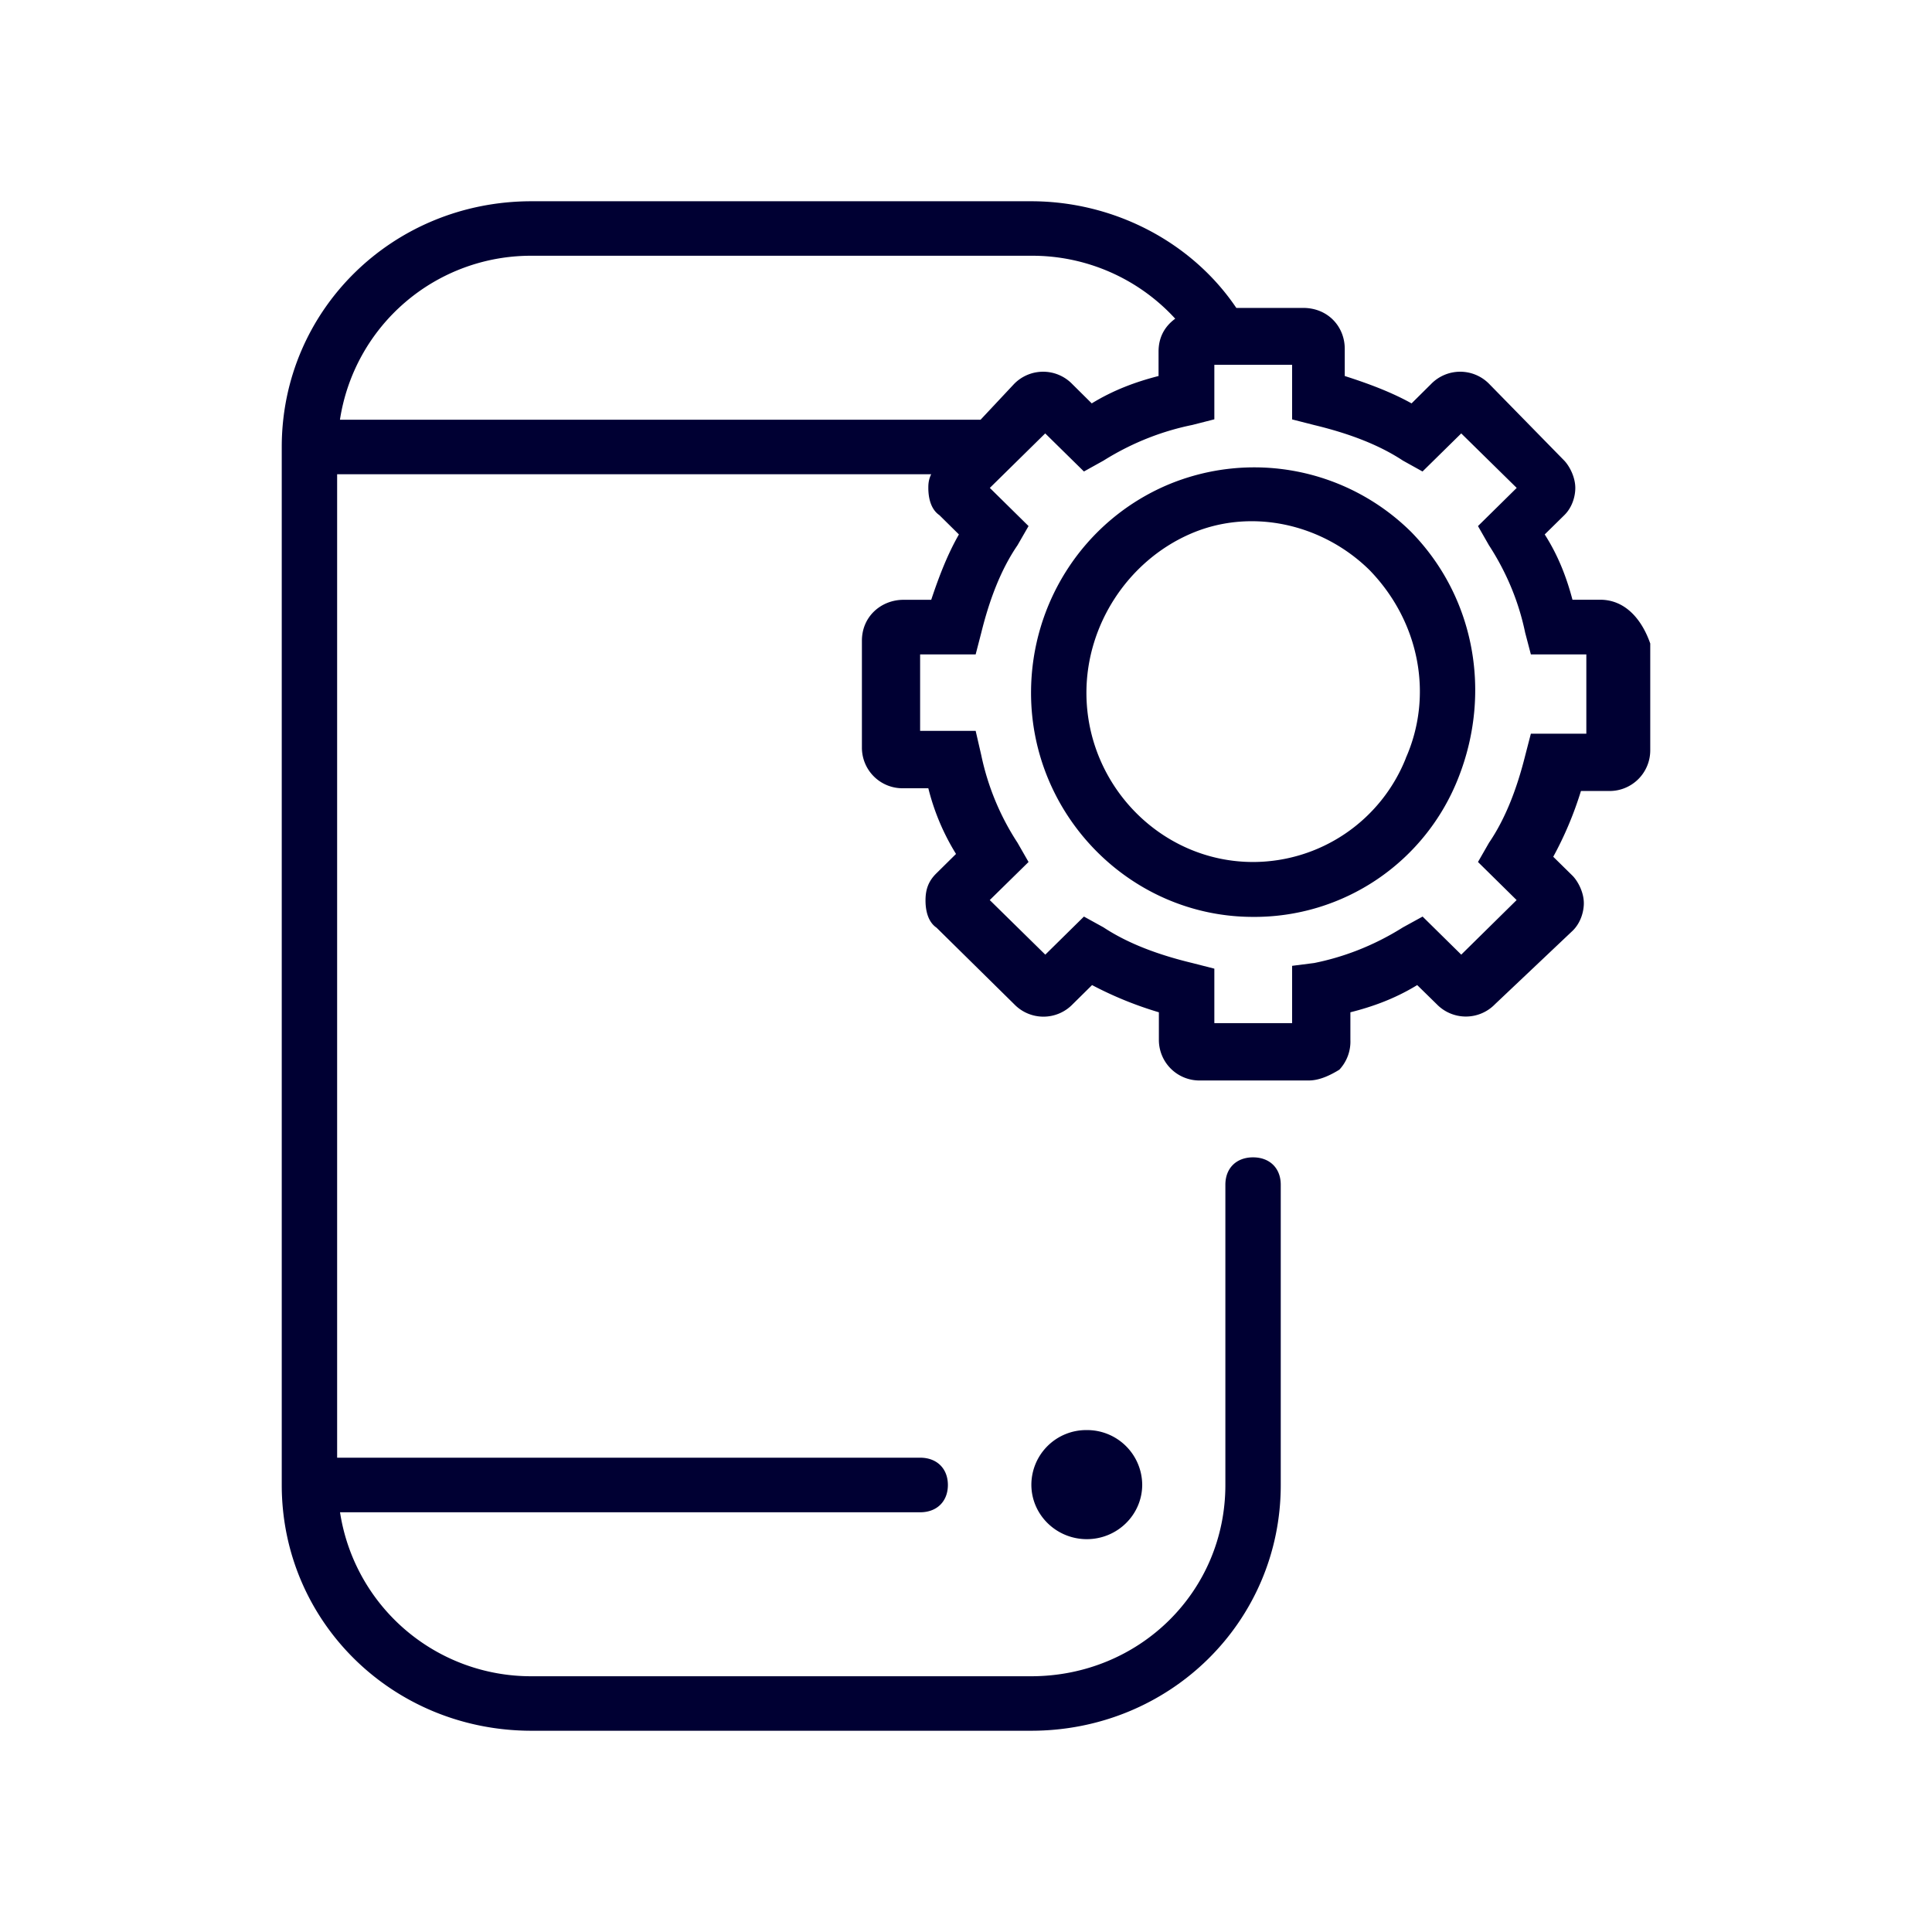 <svg width="24" height="24" fill="none" xmlns="http://www.w3.org/2000/svg"><path fill-rule="evenodd" clip-rule="evenodd" d="M19.534 7.45h.344c.309 0 .516.24.622.544v1.324a.505.505 0 0 1-.516.508h-.345a4.403 4.403 0 0 1-.344.817l.243.239c.066.07.137.204.137.338 0 .1-.036.24-.137.34l-.967.915a.504.504 0 0 1-.723 0l-.243-.238c-.278.17-.556.269-.83.338v.34a.512.512 0 0 1-.137.373c-.106.065-.242.134-.38.134h-1.345a.504.504 0 0 1-.517-.508v-.339a4.557 4.557 0 0 1-.83-.338l-.242.239a.504.504 0 0 1-.724 0l-.966-.952c-.102-.069-.137-.204-.137-.338 0-.135.035-.24.137-.339l.242-.239a2.863 2.863 0 0 1-.344-.816h-.309a.504.504 0 0 1-.516-.508V7.959c0-.304.243-.508.516-.508h.345c.101-.304.207-.573.344-.812l-.243-.24c-.101-.069-.137-.203-.137-.338 0-.035 0-.1.036-.17h-7.38v12.217h7.243c.207 0 .344.135.344.339 0 .204-.137.339-.344.339H4.224a2.4 2.4 0 0 0 2.379 2.037h6.205c1.346 0 2.414-1.052 2.414-2.376v-3.73c0-.205.136-.34.344-.34.207 0 .344.135.344.34v3.73c0 1.698-1.377 3.053-3.102 3.053H6.603c-1.726 0-3.103-1.355-3.103-3.053V5.553C3.5 3.855 4.877 2.5 6.603 2.5h6.205c1.032 0 1.999.508 2.55 1.325h.83c.31 0 .517.234.517.508v.338c.313.1.587.205.83.34l.242-.24a.504.504 0 0 1 .724 0l.931.951c.066.07.137.205.137.34 0 .099-.035.238-.137.338l-.243.239c.172.269.274.543.345.812Zm-6.726-4.273H6.603a2.4 2.4 0 0 0-2.38 2.037h7.958l.415-.443a.504.504 0 0 1 .724 0l.242.24c.278-.17.556-.27.83-.34v-.304c0-.169.07-.308.207-.408a2.408 2.408 0 0 0-1.791-.782Zm6.898 5.937h-.689l-.07.27c-.102.408-.243.781-.45 1.085l-.137.239.48.473-.688.678-.48-.473-.244.134c-.38.239-.759.374-1.103.443l-.274.035v.712h-.966v-.677l-.274-.07c-.415-.1-.794-.239-1.103-.443l-.243-.134-.48.473-.69-.678.482-.473-.137-.239a3.175 3.175 0 0 1-.45-1.086l-.07-.304h-.69v-.95h.69l.07-.27c.101-.408.242-.782.45-1.086l.137-.238-.481-.474.688-.677.481.473.243-.135c.38-.238.759-.373 1.103-.443l.274-.07v-.677h.966v.678l.274.07c.415.1.794.238 1.103.442l.243.135.481-.473.689.677-.481.474.136.238c.243.374.38.747.45 1.086l.071.27h.689v.985Zm-6.898-.508c0-1.12.657-2.137 1.69-2.58a2.77 2.77 0 0 1 3.032.582c.794.812 1.002 2.002.587 3.053a2.72 2.72 0 0 1-2.551 1.729c-1.518 0-2.758-1.255-2.758-2.784Zm4.656.812a2.045 2.045 0 0 1-1.898 1.29c-1.139 0-2.07-.951-2.07-2.102 0-.847.516-1.629 1.275-1.967.76-.339 1.655-.135 2.242.443.623.642.795 1.559.45 2.336Zm-3.275 9.025a.684.684 0 0 0-.688-.678.681.681 0 0 0-.689.678c0 .373.309.677.689.677.38 0 .688-.304.688-.677Z" fill="#003"/></svg>